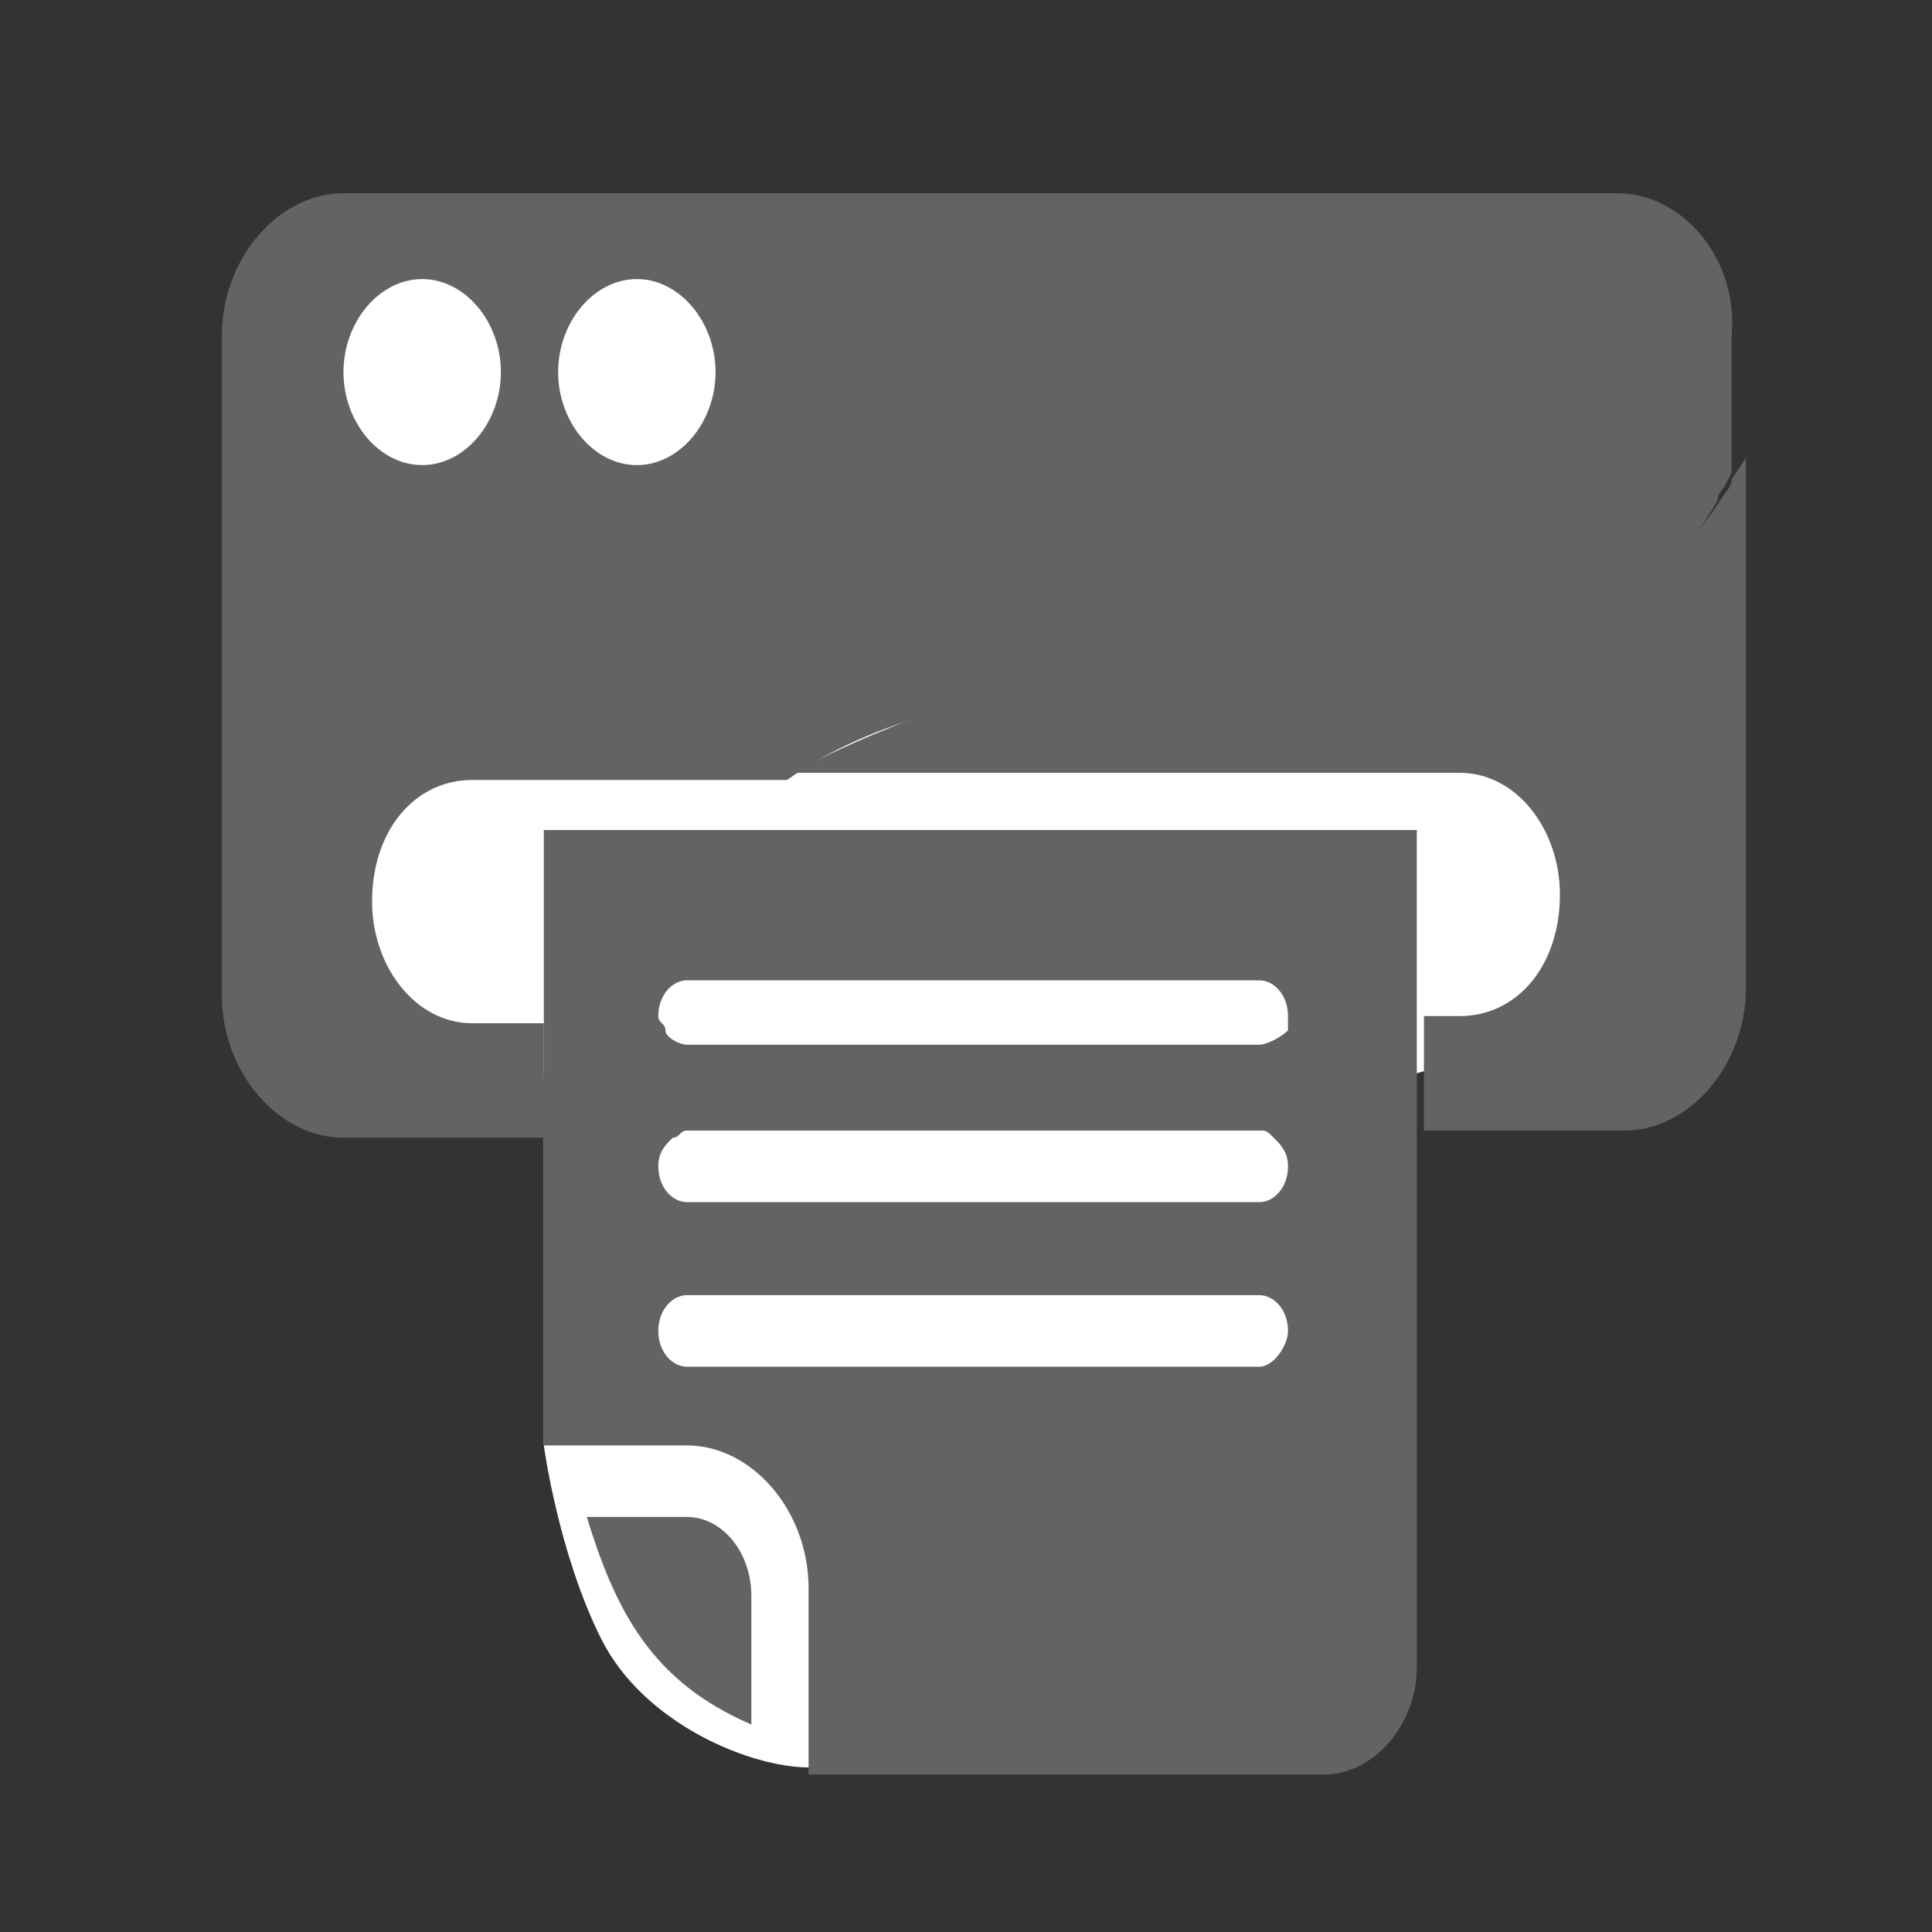 <?xml version="1.0" encoding="utf-8"?>
<!-- Generator: Adobe Illustrator 22.1.0, SVG Export Plug-In . SVG Version: 6.00 Build 0)  -->
<svg version="1.1" id="Layer_3" xmlns="http://www.w3.org/2000/svg" xmlns:xlink="http://www.w3.org/1999/xlink" x="0px" y="0px"
	 viewBox="0 0 27 27" style="enable-background:new 0 0 27 27;" xml:space="preserve">
<rect x="0" y="0" width="27" height="27" fill="#333333" stroke="none"/>
<style type="text/css">
	.st0{fill:#FFFFFF;}
	.st1{fill:#626363;}
</style>
<path class="st0" d="M15.1,24.7c0,0-1.9,0.1-3.8,0c-0.8,0-2.3-0.6-2.9-1.8c-0.6-1.2-0.8-2.7-0.8-2.7V15l-3.5-0.4V3.9l7-0.8l10.6,1
	l2,5.2l-0.3,4.6L19.8,15l-0.9,0.3l-1,8.2L15.1,24.7z"/>
<path class="st1" d="M22.6,2.7H4.8c-0.9,0-1.7,0.9-1.7,2v9.2c0,1.1,0.8,2,1.7,2h2.8l0-1.6h-1c-0.8,0-1.4-0.8-1.4-1.7
	c0-1,0.6-1.7,1.4-1.7h4.4c0.7-0.5,1.5-0.8,2.3-1c2.5-0.9,5.2-0.3,7.7-0.9c1.3-0.3,2.2-0.6,3-2c0-0.1,0.1-0.2,0.1-0.2l0.1-0.2V4.7
	C24.3,3.6,23.5,2.7,22.6,2.7z M5.9,6.5c-0.6,0-1.1-0.6-1.1-1.3c0-0.7,0.5-1.3,1.1-1.3C6.5,3.9,7,4.5,7,5.2C7,5.9,6.5,6.5,5.9,6.5z
	 M8.9,6.5c-0.6,0-1.1-0.6-1.1-1.3c0-0.7,0.5-1.3,1.1-1.3S10,4.5,10,5.2C10,5.9,9.5,6.5,8.9,6.5z"/>
<path class="st1" d="M24.2,6.7c0,0.1-0.1,0.2-0.1,0.2c-0.8,1.3-1.7,1.6-3,2c-2.5,0.6-5.2,0.1-7.7,0.9c-0.8,0.3-1.6,0.6-2.3,1h9.3
	c0.8,0,1.4,0.8,1.4,1.7c0,1-0.6,1.7-1.4,1.7h-0.5l0,1.6h2.8c0.9,0,1.7-0.9,1.7-2V6.4L24.2,6.7z"/>
<path class="st1" d="M7.6,11.5l0,2.8l0,1.6l0,4.3l2,0h0c0.9,0,1.7,0.9,1.7,2l0,0l0,2.6l7.2,0c0.7,0,1.3-0.7,1.3-1.5l0-7.3l0-1.6
	l0-2.8H7.6z M17.6,19.1l-8,0c-0.2,0-0.4-0.2-0.4-0.5c0-0.3,0.2-0.5,0.4-0.5l8,0c0.2,0,0.4,0.2,0.4,0.5C18,18.8,17.8,19.1,17.6,19.1z
	 M18,16.3c0,0.3-0.2,0.5-0.4,0.5l-8,0c-0.2,0-0.4-0.2-0.4-0.5c0-0.2,0.1-0.3,0.2-0.4c0.1,0,0.1-0.1,0.2-0.1l8,0c0.1,0,0.1,0,0.2,0.1
	C17.9,16,18,16.1,18,16.3z M17.6,14.6l-8,0c-0.1,0-0.3-0.1-0.3-0.2c0-0.1-0.1-0.1-0.1-0.2c0-0.3,0.2-0.5,0.4-0.5l8,0
	c0.2,0,0.4,0.2,0.4,0.5c0,0.1,0,0.1,0,0.2C17.9,14.5,17.7,14.6,17.6,14.6z"/>
<path class="st1" d="M9.6,21.2l-1.4,0c0.4,1.3,0.9,2.3,2.3,2.9l0-1.8c0,0,0,0,0,0C10.5,21.7,10.1,21.2,9.6,21.2z"/>
</svg>
